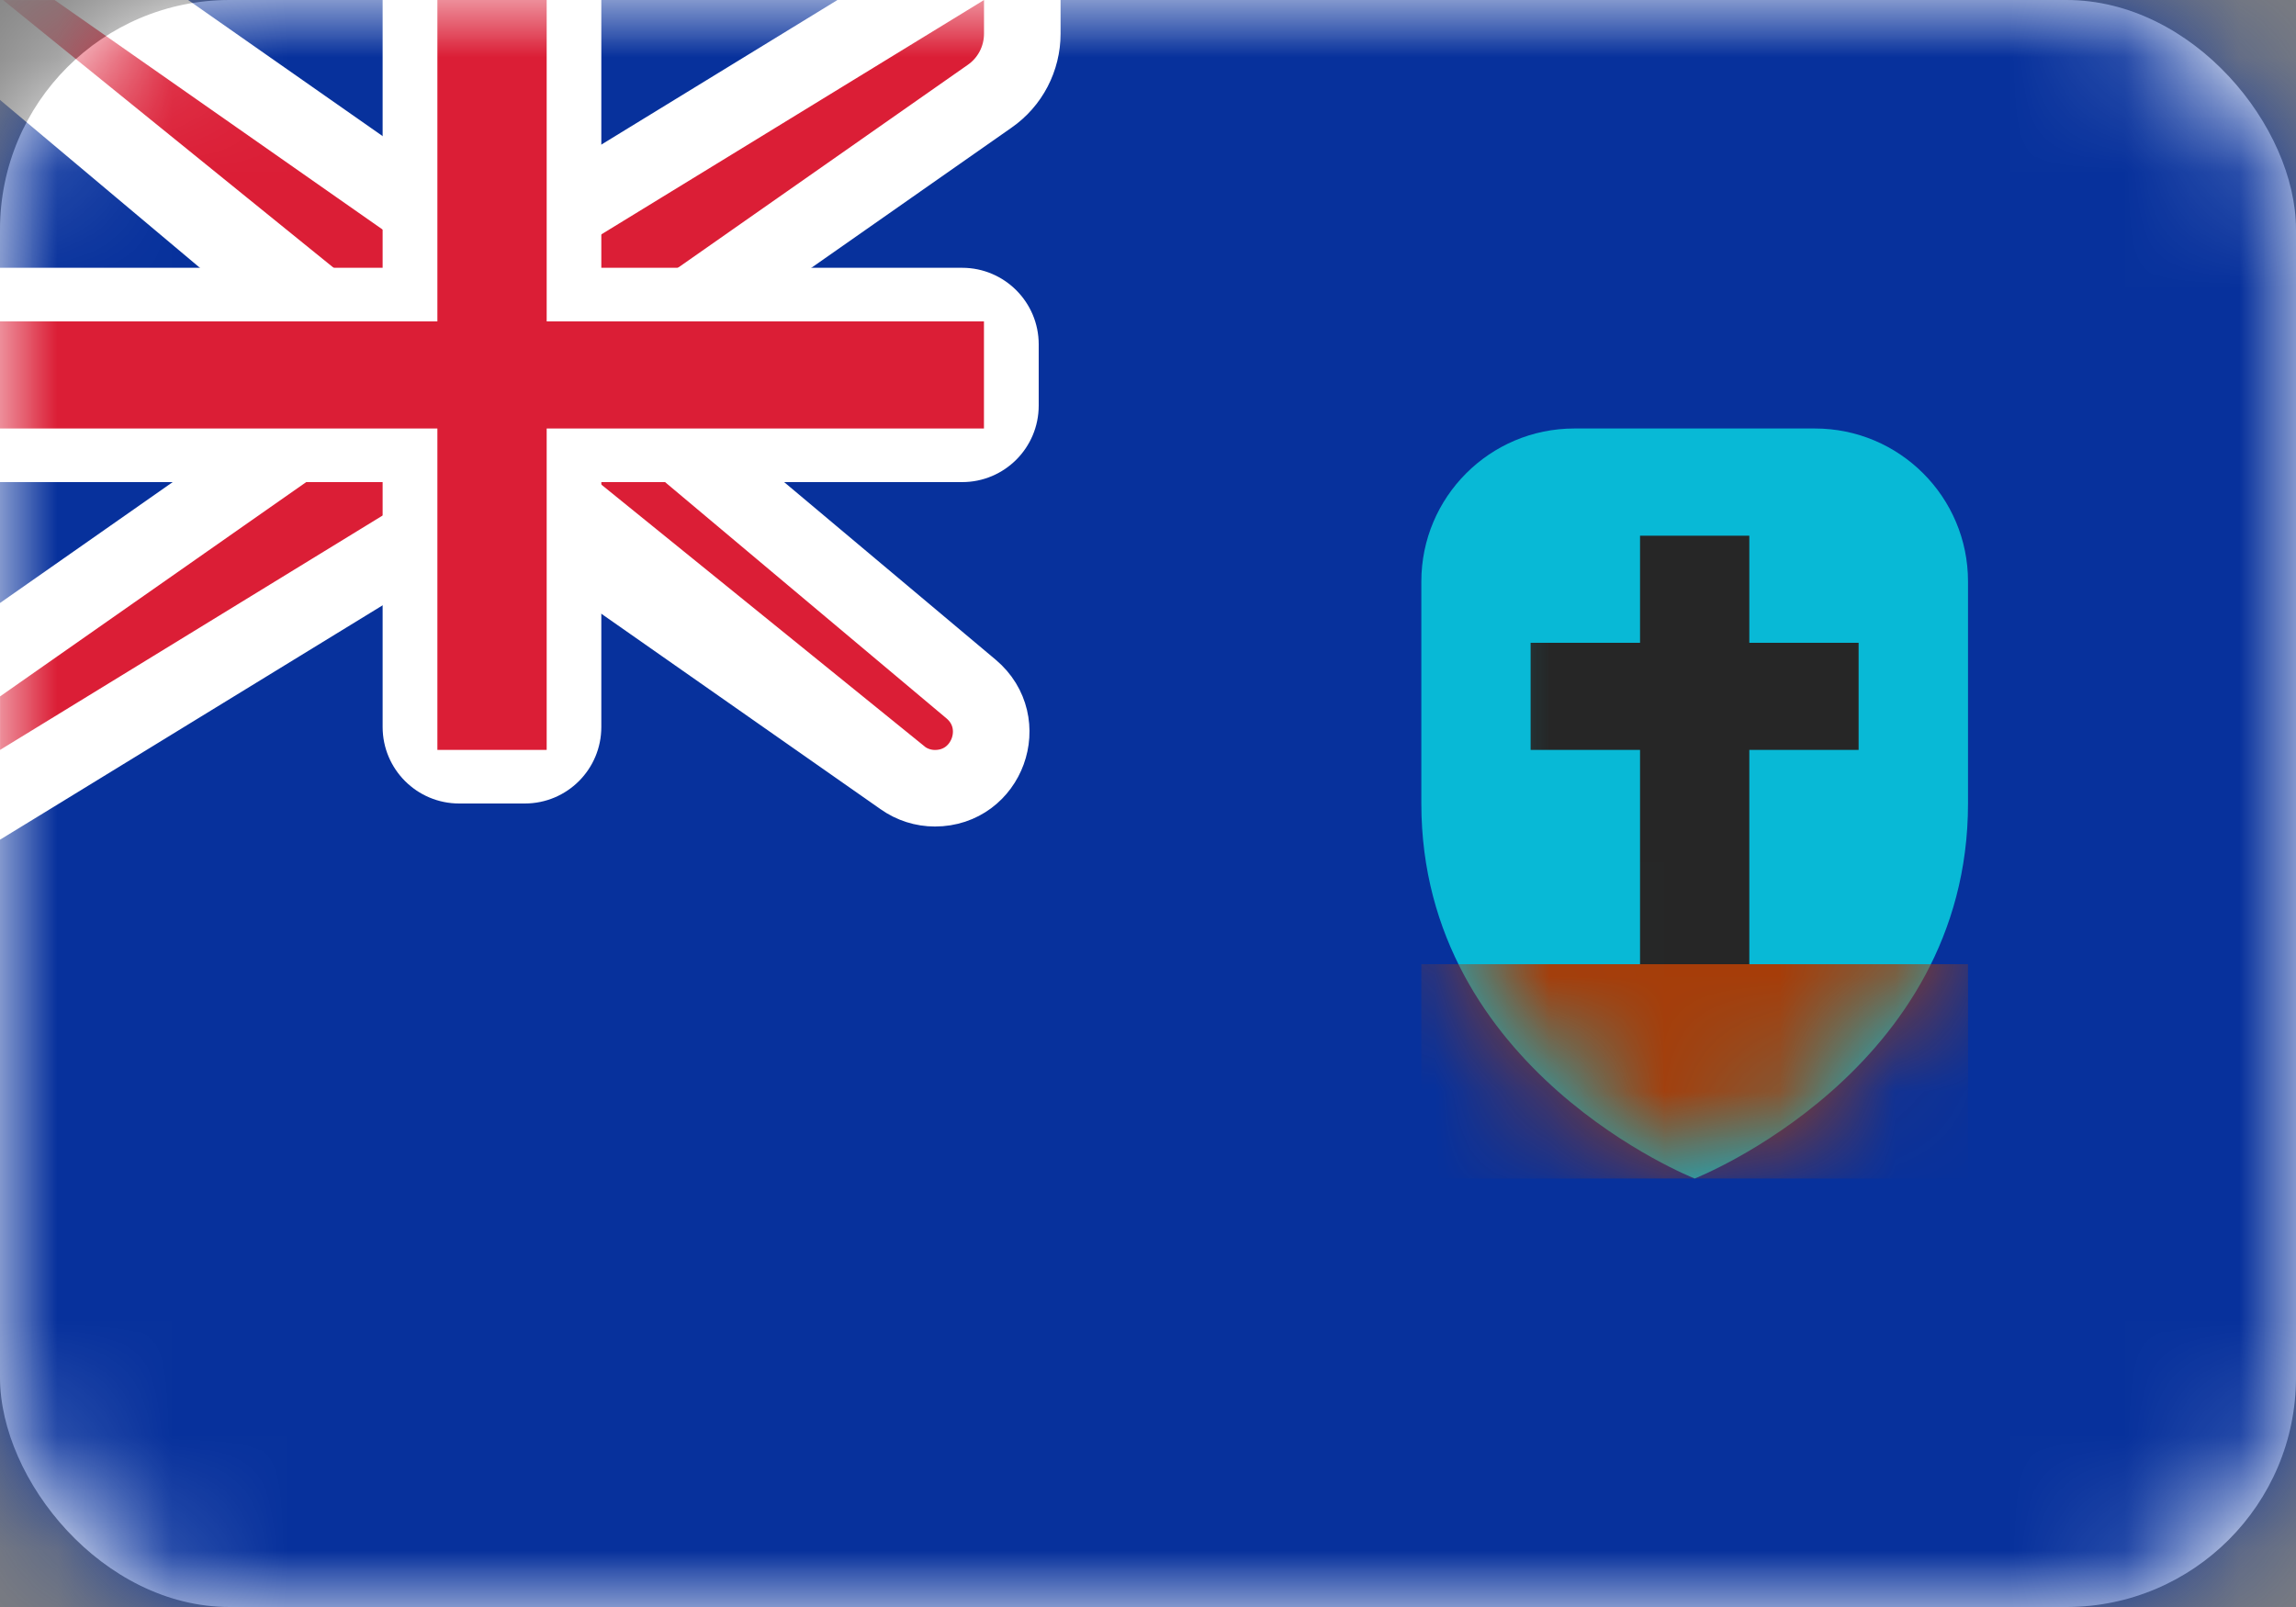 <svg width="20" height="14" viewBox="0 0 20 14" fill="none" xmlns="http://www.w3.org/2000/svg">
<rect x="0" y="0" width="20" height="14" fill="#808080" stroke="none"/>
<rect width="20" height="14" rx="2" fill="white"/>
<mask id="mask0_3245_60798" style="mask-type:luminance" maskUnits="userSpaceOnUse" x="0" y="0" width="20" height="14">
<rect width="20" height="14" rx="2" fill="white"/>
</mask>
<g mask="url(#mask0_3245_60798)">
<rect width="20" height="14" fill="#07319C"/>
<path fill-rule="evenodd" clip-rule="evenodd" d="M12.381 7C12.381 6.379 12.381 5.667 12.381 5.066C12.381 4.33 12.978 3.733 13.714 3.733H15.809C16.546 3.733 17.143 4.33 17.143 5.066C17.143 5.667 17.143 6.379 17.143 7C17.143 9.333 14.762 10.267 14.762 10.267C14.762 10.267 12.381 9.333 12.381 7Z" fill="#08B9D6"/>
<mask id="mask1_3245_60798" style="mask-type:luminance" maskUnits="userSpaceOnUse" x="12" y="3" width="6" height="8">
<path fill-rule="evenodd" clip-rule="evenodd" d="M12.381 7C12.381 6.379 12.381 5.667 12.381 5.066C12.381 4.33 12.978 3.733 13.714 3.733H15.809C16.546 3.733 17.143 4.33 17.143 5.066C17.143 5.667 17.143 6.379 17.143 7C17.143 9.333 14.762 10.267 14.762 10.267C14.762 10.267 12.381 9.333 12.381 7Z" fill="white"/>
</mask>
<g mask="url(#mask1_3245_60798)">
<path fill-rule="evenodd" clip-rule="evenodd" d="M12.381 8.4H17.143V10.267H15.238H14.286H12.381L12.381 8.4Z" fill="#A63D09"/>
<path fill-rule="evenodd" clip-rule="evenodd" d="M15.238 4.667H14.286V5.6H13.333V6.533H14.286V8.4H15.238V6.533H16.19V5.6H15.238V4.667Z" fill="#262626"/>
</g>
<path d="M-0.915 -0.333H0H0.476H0.581L0.667 -0.273L3.915 2H4.668L8.397 -0.284L8.905 -0.595V0V0.293C8.905 0.511 8.799 0.715 8.62 0.839L5.571 2.974V3.578L8.459 6.003C8.808 6.297 8.601 6.867 8.144 6.867C8.044 6.867 7.946 6.836 7.864 6.778M-0.915 -0.333L7.864 6.778M-0.915 -0.333L-0.214 0.255L3 2.955V3.56L-0.191 5.794L-0.333 5.893V6.067V6.533V7.128L0.174 6.818L3.903 4.533H4.657L7.864 6.778M-0.915 -0.333L7.864 6.778" fill="#DB1E36" stroke="white" stroke-width="0.667"/>
<path fill-rule="evenodd" clip-rule="evenodd" d="M0 2.333V4.2H3.333V6.333C3.333 6.702 3.632 7 4 7H4.571C4.94 7 5.238 6.702 5.238 6.333V4.2H8.381C8.749 4.2 9.048 3.902 9.048 3.533V3C9.048 2.632 8.749 2.333 8.381 2.333H5.238V0H3.333V2.333H0Z" fill="white"/>
<path fill-rule="evenodd" clip-rule="evenodd" d="M0 2.8H3.81V2.333V0H4.762V2.333V2.8H8.571V3.733H4.762V4.2V6.533H3.81V4.2V3.733H0V2.8Z" fill="#DB1E36"/>
</g>
</svg>
